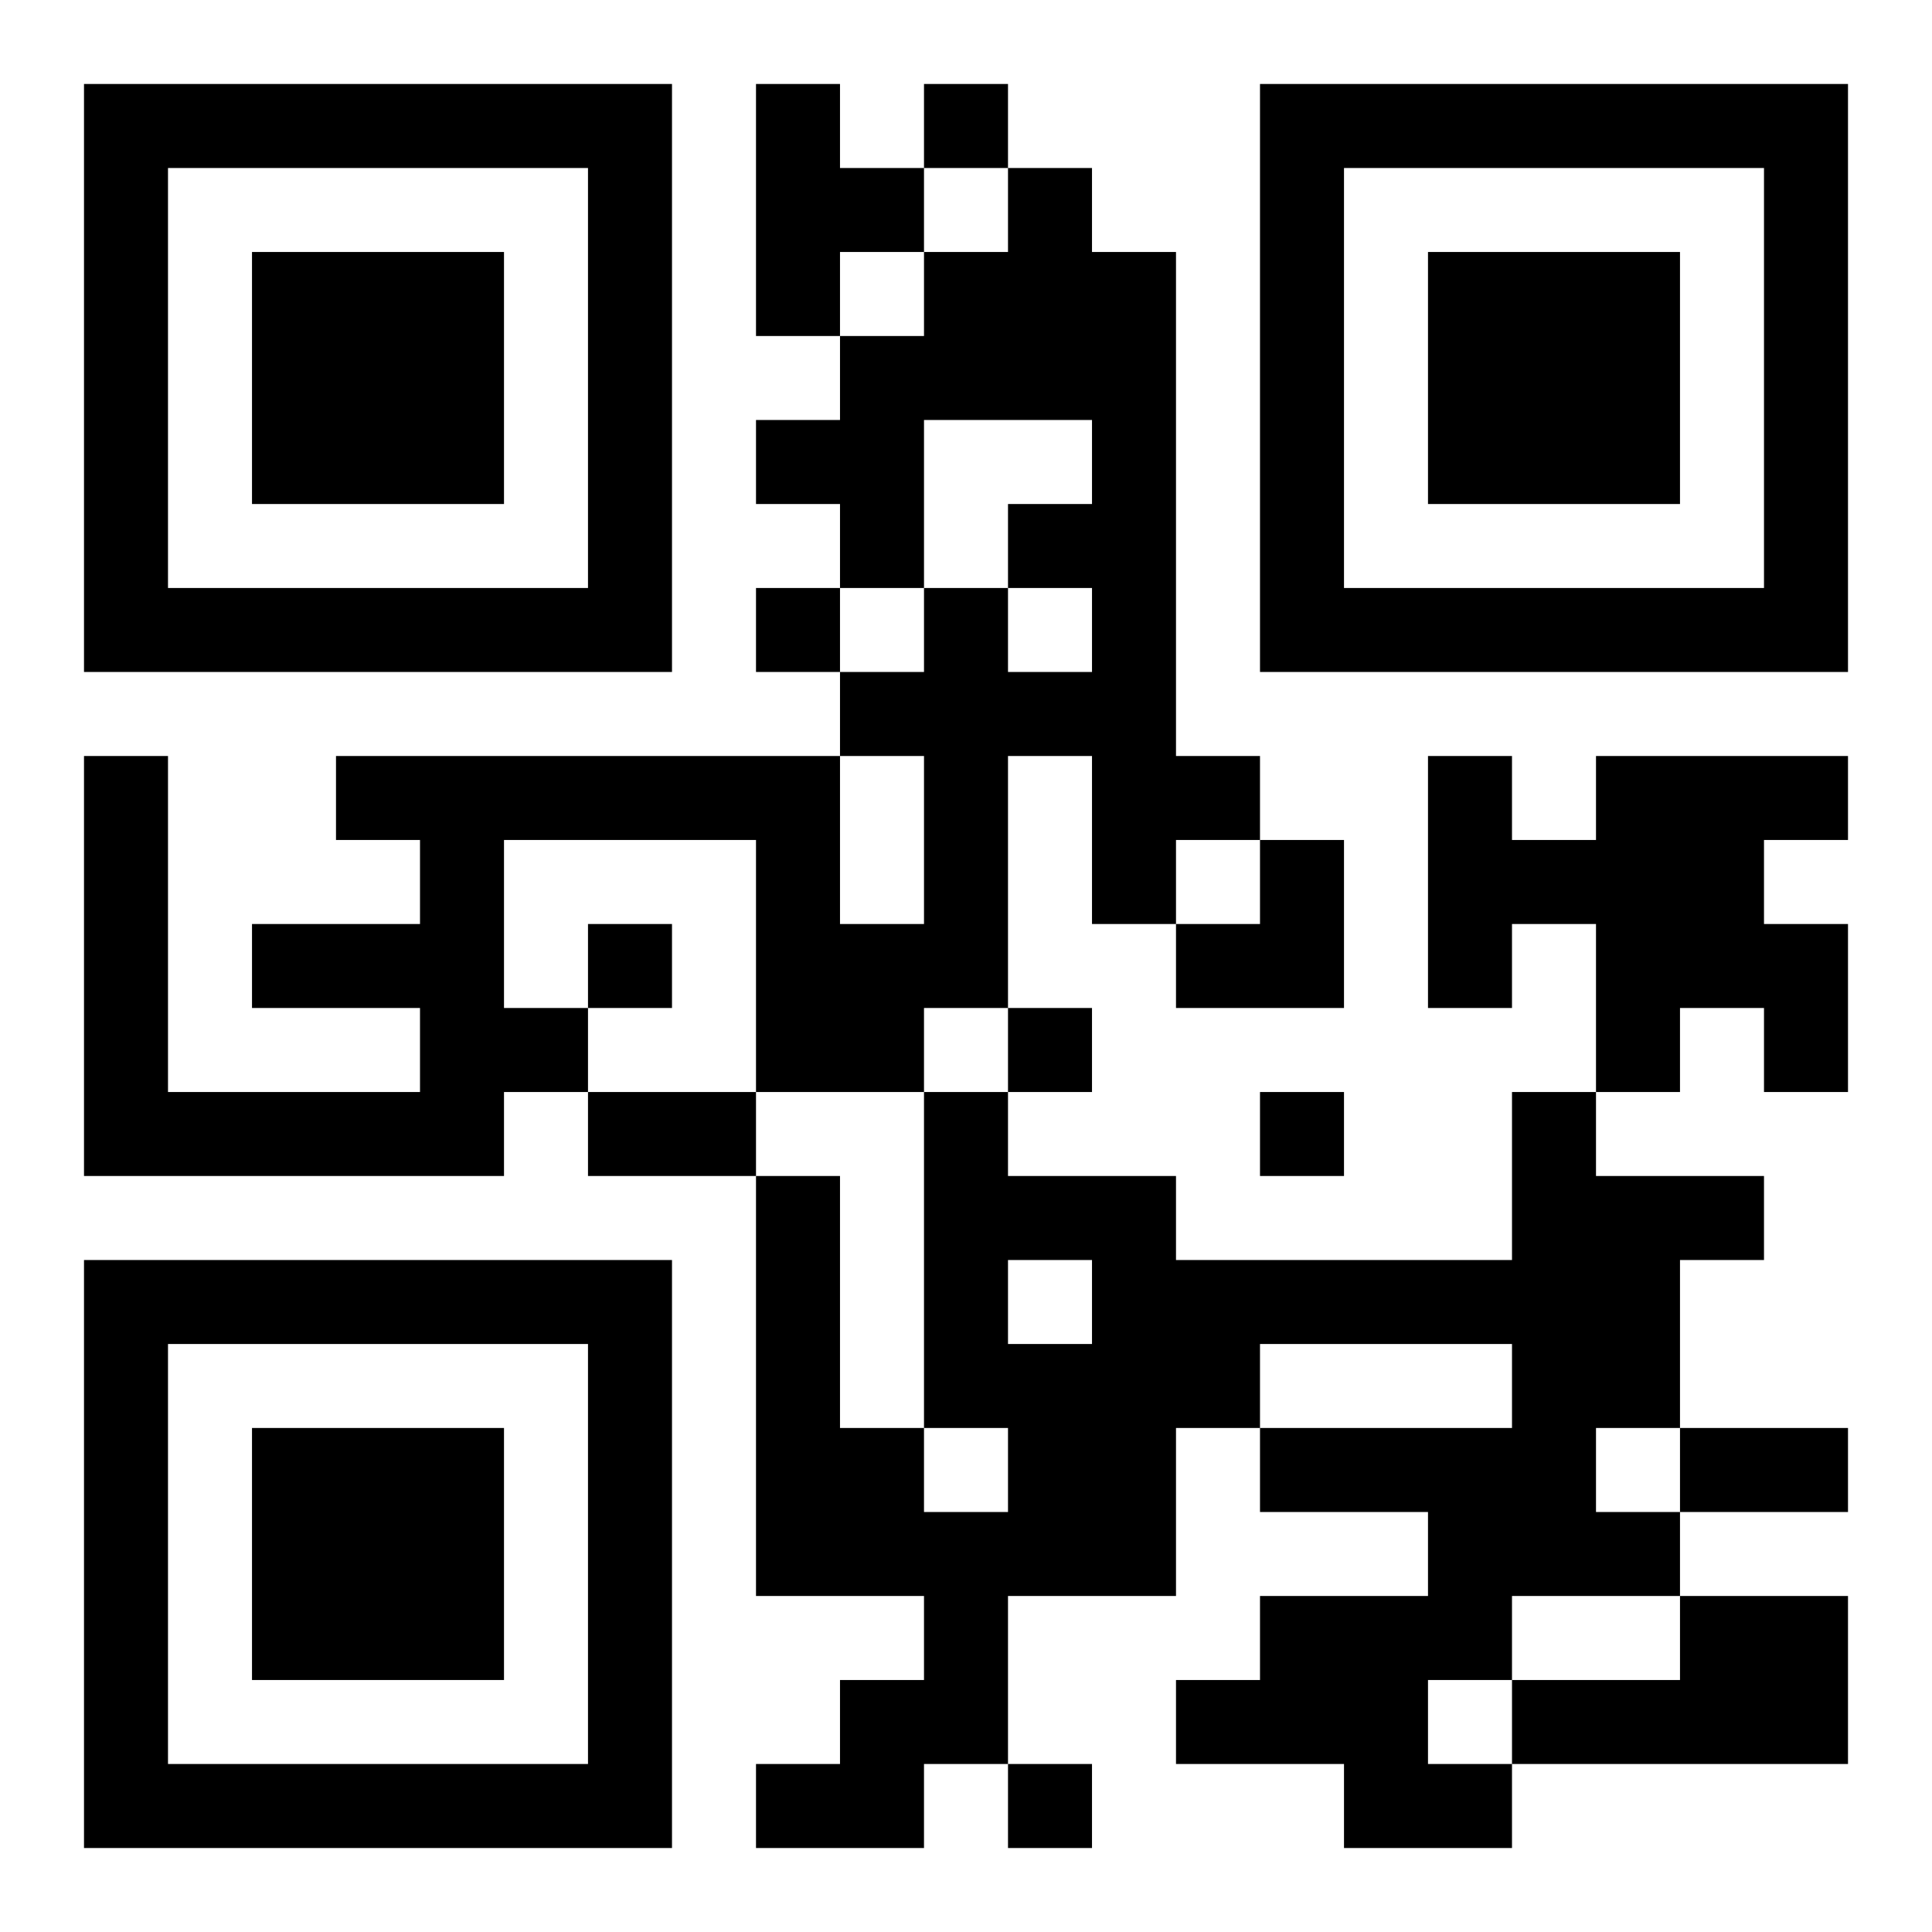<svg xmlns="http://www.w3.org/2000/svg" viewBox="0 0 23 23"><path d="M1 1h7v7h-7zM9 1h1v1h1v1h-1v1h-1zM11 1h1v1h-1zM15 1h7v7h-7zM2 2v5h5v-5zM12 2h1v1h1v6h1v1h-1v1h-1v-2h-1v3h-1v1h-2v-3h-3v2h1v1h-1v1h-5v-5h1v4h3v-1h-2v-1h2v-1h-1v-1h6v2h1v-2h-1v-1h1v-1h1v1h1v-1h-1v-1h1v-1h-2v2h-1v-1h-1v-1h1v-1h1v-1h1zM16 2v5h5v-5zM3 3h3v3h-3zM17 3h3v3h-3zM9 7h1v1h-1zM17 9h1v1h1v-1h3v1h-1v1h1v2h-1v-1h-1v1h-1v-2h-1v1h-1zM15 10h1v2h-2v-1h1zM7 11h1v1h-1zM12 12h1v1h-1zM7 13h2v1h-2zM11 13h1v1h2v1h4v-2h1v1h2v1h-1v2h-1v1h1v1h-2v1h-1v1h1v1h-2v-1h-2v-1h1v-1h2v-1h-2v-1h3v-1h-3v1h-1v2h-2v2h-1v1h-2v-1h1v-1h1v-1h-2v-5h1v3h1v1h1v-1h-1zM15 13h1v1h-1zM1 15h7v7h-7zM12 15v1h1v-1zM2 16v5h5v-5zM3 17h3v3h-3zM20 17h2v1h-2zM20 19h2v2h-4v-1h2zM12 21h1v1h-1z"/></svg>